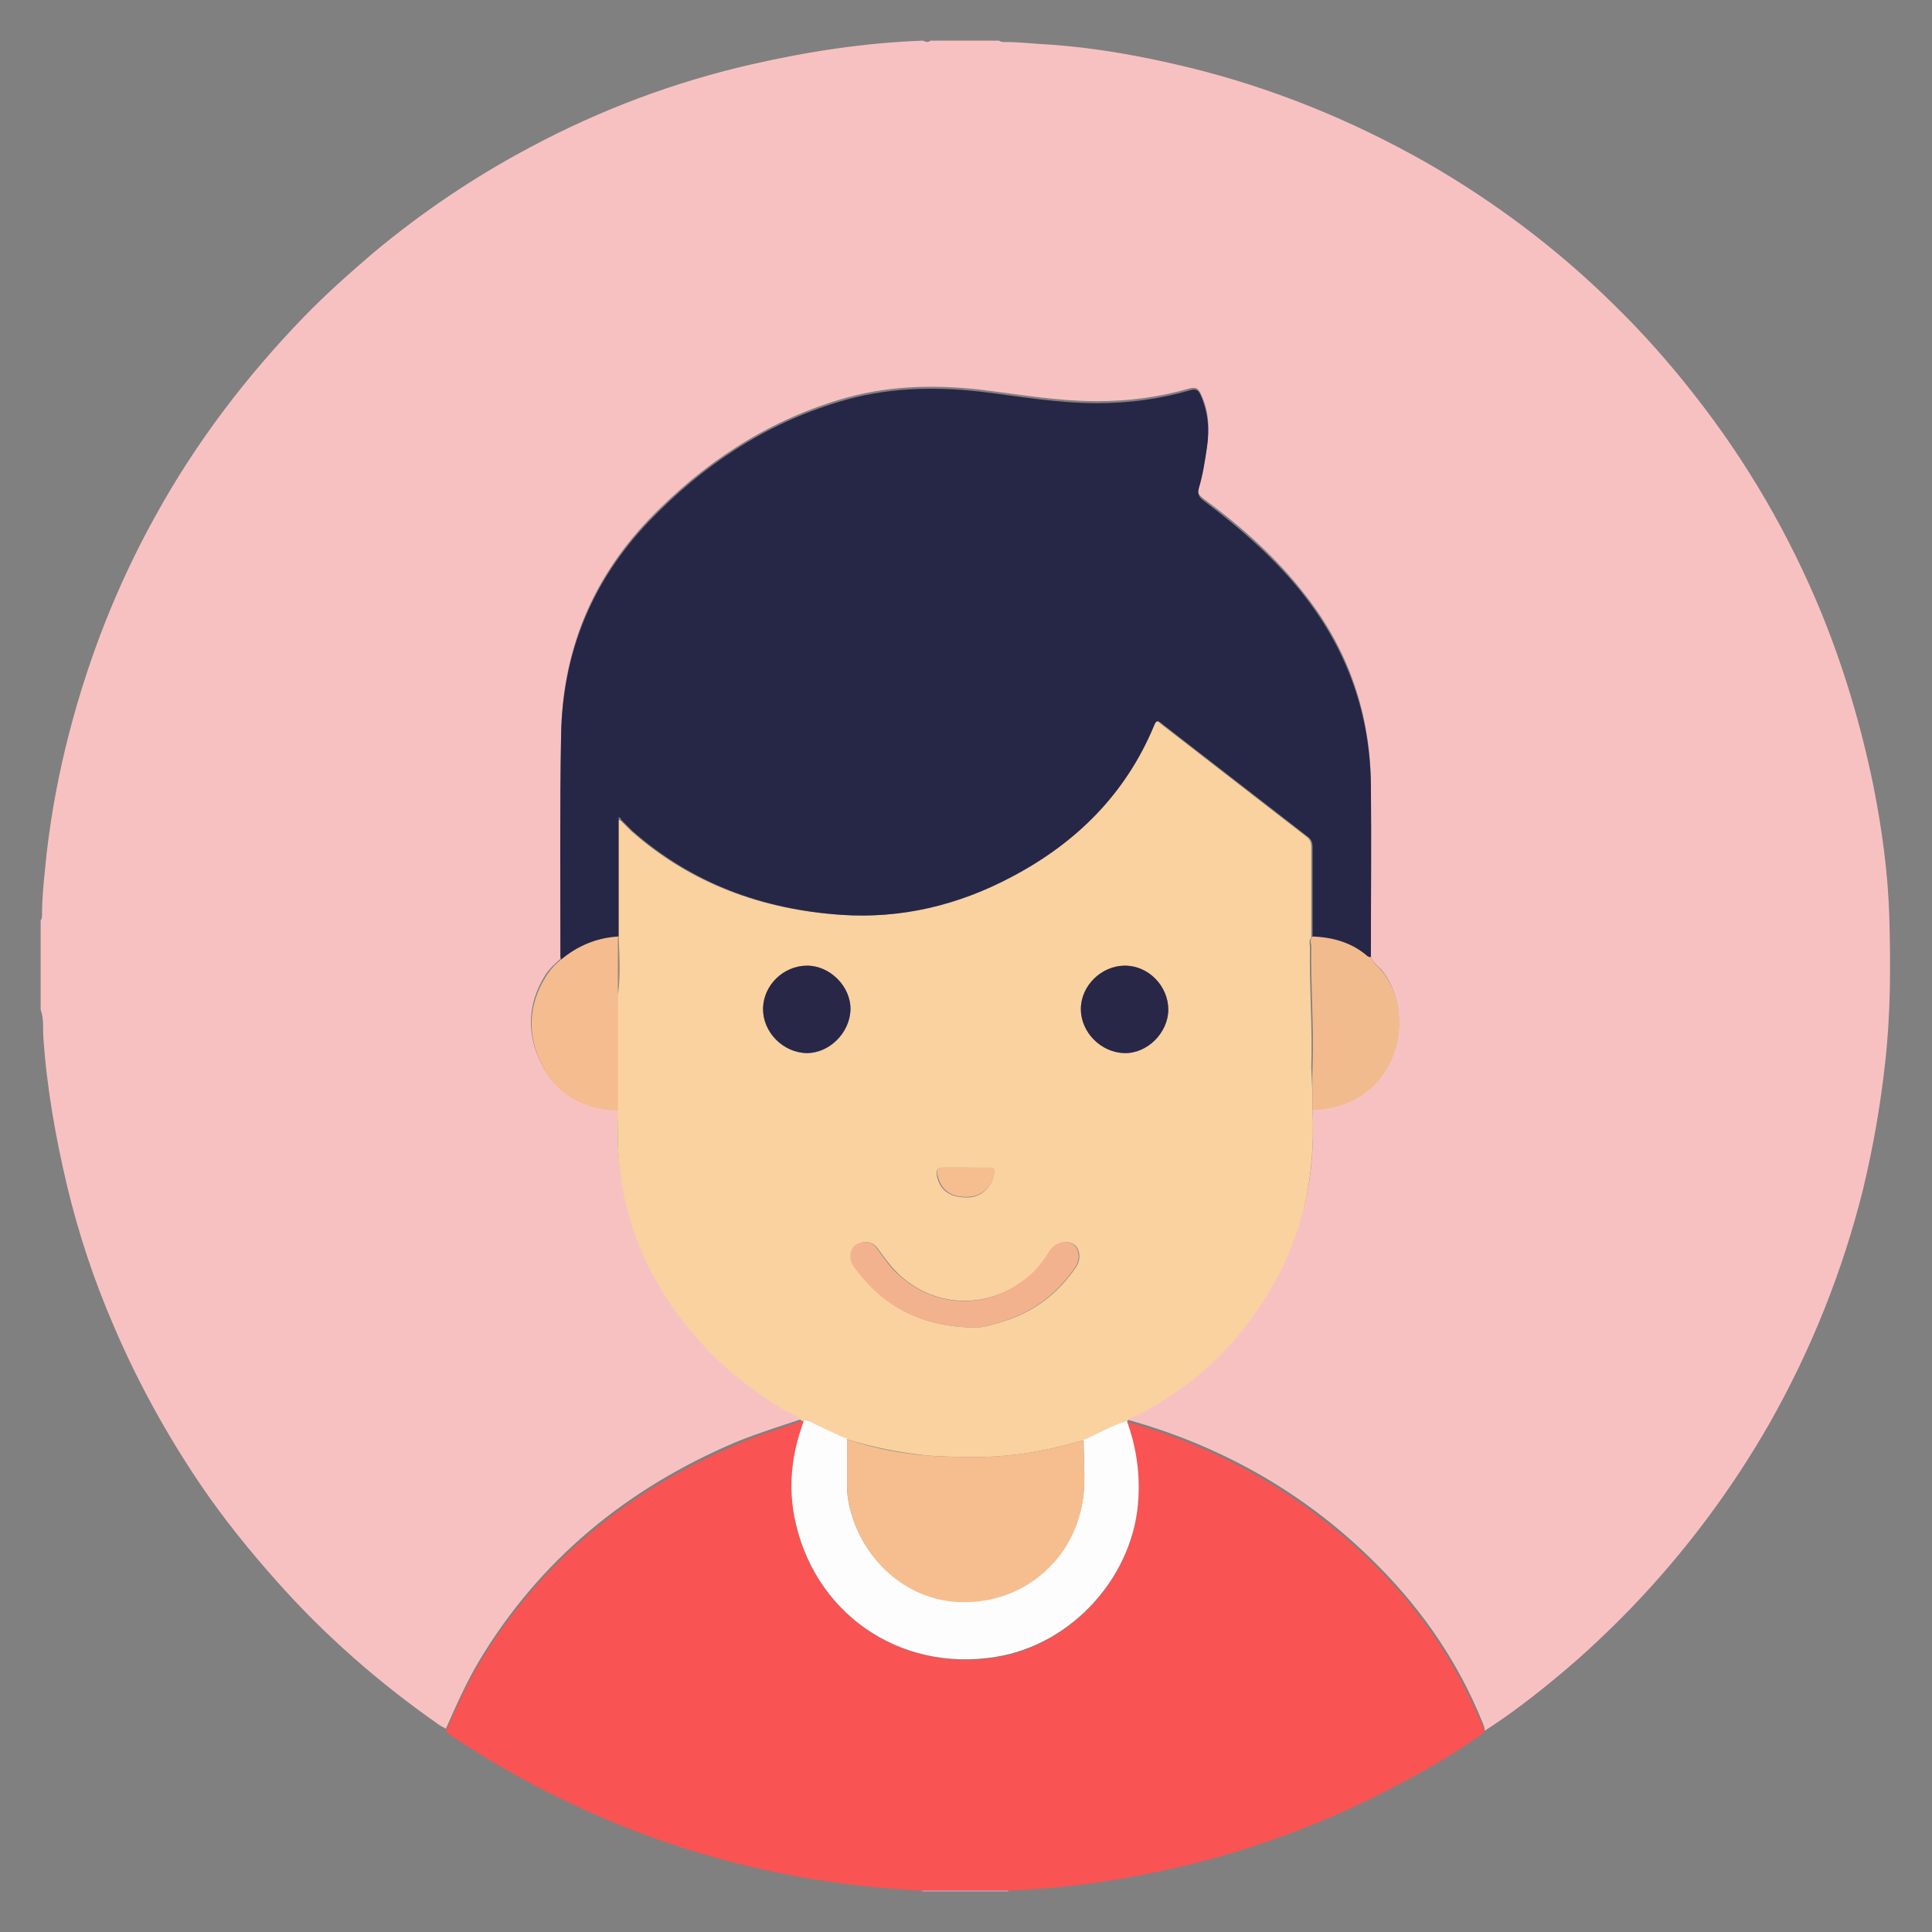 <?xml version="1.0" encoding="utf-8"?>
<!-- Generator: Adobe Illustrator 24.2.3, SVG Export Plug-In . SVG Version: 6.00 Build 0)  -->
<svg version="1.1" id="Layer_1" xmlns="http://www.w3.org/2000/svg" xmlns:xlink="http://www.w3.org/1999/xlink" x="0px" y="0px"
	 viewBox="0 0 285.1 285.1" style="enable-background:new 0 0 285.1 285.1;" xml:space="preserve">
<rect x="0" y="0" width="285.1" height="285.1" fill="#808080" stroke="none"/>
<style type="text/css">
	.st0{fill:#F8C1C1;}
	.st1{fill:#BDC0ED;}
	.st2{fill:#F9D2A0;}
	.st3{fill:#262647;}
	.st4{fill:#F95353;}
	.st5{fill:#F2BB8E;}
	.st6{fill:#F4BC8F;}
	.st7{fill:#FDFDFE;}
	.st8{fill:#F6BD8F;}
	.st9{fill:#F3B28E;}
	.st10{fill:#282748;}
	.st11{fill:#282747;}
	.st12{fill:#A1857C;}
</style>
<g>
	<path class="st0" d="M137.3,6c3.4,0,6.7,0,10.1,0c0.3,0.2,0.6,0.2,0.9,0.2c2.3,0,4.6,0.3,6.9,0.4c6.8,0.5,13.4,1.7,20,3.3
		c12.4,3,24.2,7.8,35.3,14.1c10.1,5.8,19.4,12.8,27.7,21c4.2,4.1,8.1,8.5,11.7,13.1c7.8,9.9,14.1,20.7,18.9,32.4
		c3.3,8.1,5.8,16.5,7.6,25.2c1.3,6.5,2.2,13,2.4,19.6c0.2,7.1,0.2,14.3-0.6,21.4c-0.7,6.4-1.8,12.7-3.3,18.9
		c-3,12-7.6,23.5-13.7,34.3c-5.7,10-12.6,19.2-20.6,27.5c-3.3,3.4-6.8,6.7-10.4,9.7c-3.6,3-7.2,5.8-11.1,8.3c0-0.5-0.2-0.9-0.4-1.4
		c-3.5-8.6-8.6-16.1-15.1-22.7c-10.4-10.6-22.9-17.8-37.2-21.8c0.1-0.4,0.5-0.5,0.8-0.6c2.4-1.1,4.6-2.5,6.8-4c4.3-3,8-6.7,11-11
		c3.1-4.5,5.6-9.3,7.1-14.6c1.5-5.1,1.8-10.3,1.6-15.6c0.7,0,1.4-0.1,2.1-0.2c10.2-1.6,13.3-13.4,8.3-20.1c-0.6-0.8-1.6-1.3-1.8-2.3
		c0-0.4,0-0.9,0-1.3c0-8,0-16.1,0-24.1c-0.1-10.3-3.2-19.6-9.6-27.8c-4.3-5.6-9.5-10.2-15.2-14.4c-0.6-0.5-0.9-0.9-0.6-1.7
		c0.6-1.9,0.9-4,1.2-6c0.4-2.7,0.3-5.2-0.9-7.7c-0.4-0.8-0.7-1-1.6-0.8c-4.5,1.3-9,1.9-13.7,1.9c-5.8,0-11.5-1-17.2-1.7
		c-7.1-0.8-14-0.6-20.9,1.5c-10.9,3.3-20.1,9.4-28,17.6c-8.5,8.9-12.8,19.5-13,31.7c-0.2,10.9-0.1,21.7-0.1,32.6
		c0,0.2,0,0.3,0.1,0.5c-0.9,0.8-1.8,1.6-2.4,2.6c-2.6,4.2-2.7,8.7-0.5,13c2.3,4.5,6.2,6.5,11.2,6.7c0.1,2.3,0,4.7,0.2,7
		c0.4,5,1.6,9.8,3.7,14.4c4.4,9.7,11.3,17,20.4,22.5c1,0.6,2.2,0.8,2.9,1.8c-3.3,1.1-6.5,2.1-9.7,3.4c-16,6.8-28.9,17.3-37.9,32.3
		c-1.9,3.2-3.4,6.6-4.9,10c-0.3-0.2-0.6-0.3-0.9-0.5c-8.9-6.2-16.9-13.2-24.1-21.3c-4-4.5-7.8-9.2-11.2-14.2
		c-5-7.4-9.3-15.2-12.8-23.4c-2.9-6.7-5.2-13.6-6.9-20.7c-1.7-7.2-3-14.5-3.5-21.9c-0.1-1.4,0.1-2.8-0.4-4.1c0-4.4,0-8.8,0-13.2
		c0.2-0.2,0.2-0.5,0.2-0.8c0-3.1,0.4-6.1,0.7-9.2c0.7-6,1.8-11.8,3.3-17.6c2.9-11.2,7.1-21.9,12.7-32c6-10.9,13.4-20.6,22-29.5
		c3.2-3.3,6.7-6.4,10.2-9.4c7.2-6,14.9-11.2,23.2-15.6c10.3-5.5,21.2-9.6,32.6-12.2c8.3-1.9,16.8-3.2,25.3-3.5
		C136.6,6.2,137,6.3,137.3,6z"/>
	<path class="st1" d="M136.1,279.1c0-0.1,0-0.1,0-0.2c4.2,0,8.5,0,12.7,0c0,0.1,0,0.1,0,0.2C144.6,279.1,140.3,279.1,136.1,279.1z"
		/>
	<path class="st2" d="M193.7,163.9c0.2,5.3-0.2,10.5-1.6,15.6c-1.5,5.3-3.9,10.1-7.1,14.6c-3,4.3-6.7,8-11,11
		c-2.1,1.5-4.4,2.9-6.8,4c-0.3,0.1-0.7,0.3-0.8,0.6c0,0,0,0,0,0c-2.3,0.6-4.3,1.8-6.5,2.9c-0.5,0.1-0.9,0.1-1.4,0.3
		c-4.6,1.3-9.4,2.1-14.2,2.1c-2.4,0-4.8,0-7.3-0.2c-4.1-0.4-8.1-1.2-12-2.4c-1.4-0.4-2.7-1.2-4-1.8c-0.8-0.3-1.5-0.9-2.4-0.9
		c-0.1,0-0.2,0-0.3,0c-0.7-1-1.9-1.2-2.9-1.8c-9-5.5-16-12.9-20.4-22.5c-2.1-4.6-3.3-9.4-3.7-14.4c-0.2-2.4-0.1-4.7-0.2-7
		c0-5.7,0-11.4,0-17.1c0.4-2.9,0.2-5.8,0.1-8.6c0-5.8,0-11.5,0-17.3c0.1,0,0.2,0,0.4,0.1c0.5,0.5,1,1,1.5,1.5
		c8.8,7.8,19.3,11.6,30.9,12.4c8.9,0.6,17.3-1.5,25.1-5.6c9.5-5.1,16.8-12.3,21-22.3c0.5-1.1,0.8-0.6,1.3-0.2
		c7.1,5.5,14.2,11,21.3,16.5c0.6,0.4,0.8,0.9,0.8,1.6c0,4.5,0,9,0,13.4c-0.4,0.4-0.2,0.9-0.2,1.4c-0.1,5.9,0.4,11.8,0.2,17.7
		C193.6,159.5,193.7,161.7,193.7,163.9z M143.6,195.9c1.2,0.1,3.4-0.5,5.6-1.3c4-1.5,7.1-4,9.5-7.5c0.9-1.2,0.7-2.9-0.3-3.5
		c-1.1-0.7-2.7-0.1-3.5,1.1c-0.9,1.6-2.1,3-3.6,4.1c-5.7,4.4-13.2,4.2-18.5-0.6c-1.3-1.2-2.3-2.6-3.3-4c-0.6-0.8-1.5-1.1-2.5-0.8
		c-0.8,0.3-1.3,0.9-1.4,1.7c-0.1,0.8,0.2,1.5,0.7,2.1C130.3,192.6,135.6,195.7,143.6,195.9z M119.1,142.5c-3.4,0-6.4,2.9-6.5,6.4
		c0,3.4,2.9,6.4,6.4,6.5c3.4,0.1,6.4-3,6.5-6.4C125.5,145.6,122.5,142.5,119.1,142.5z M166,142.5c-3.4,0-6.5,2.9-6.5,6.4
		c0,3.4,3,6.4,6.4,6.5c3.4,0.1,6.4-3,6.5-6.4C172.4,145.5,169.4,142.5,166,142.5z M142.6,172.3c-1.1,0-2.2,0-3.2,0
		c-1.2,0-1.3,0.3-1.1,1.4c0.5,2.1,2.1,3.1,4.7,3c1.9-0.1,3.5-1.7,3.7-3.6c0.1-0.6-0.2-0.7-0.7-0.7
		C145,172.3,143.8,172.3,142.6,172.3z"/>
	<path class="st3" d="M91.3,120.9c0,5.8,0,11.5,0,17.3c-0.1,0-0.1,0-0.1,0.1c-3.2,0.1-5.9,1.3-8.4,3.4c0-0.2-0.1-0.3-0.1-0.5
		c0-10.9-0.1-21.8,0.1-32.6c0.2-12.2,4.5-22.8,13-31.7c7.9-8.2,17-14.3,28-17.6c6.9-2.1,13.8-2.3,20.9-1.5
		c5.7,0.7,11.4,1.7,17.2,1.7c4.7,0,9.2-0.6,13.7-1.9c0.9-0.3,1.3,0,1.6,0.8c1.1,2.5,1.3,5.1,0.9,7.7c-0.3,2-0.6,4-1.2,6
		c-0.2,0.8,0,1.2,0.6,1.7c5.6,4.2,10.9,8.8,15.2,14.4c6.3,8.2,9.5,17.5,9.6,27.8c0.1,8,0,16.1,0,24.1c0,0.4,0,0.9,0,1.3
		c-0.2,0.1-0.4,0-0.5-0.1c-2.3-2-5-2.9-8.1-2.9c0-4.5,0-9,0-13.4c0-0.7-0.2-1.2-0.8-1.6c-7.1-5.5-14.2-11-21.3-16.5
		c-0.5-0.4-0.9-0.9-1.3,0.2c-4.2,10.1-11.5,17.3-21,22.3c-7.9,4.2-16.3,6.2-25.1,5.6c-11.6-0.8-22-4.6-30.9-12.4
		c-0.5-0.5-1-1-1.5-1.5c-0.1-0.1-0.2-0.2-0.2-0.2c-0.1,0-0.1,0-0.2-0.1C91.3,120.7,91.3,120.8,91.3,120.9L91.3,120.9z"/>
	<path class="st4" d="M118.3,209.7c0.1,0,0.2,0,0.3,0c-0.1,0.4-0.2,0.8-0.4,1.3c-1.4,4.2-1.8,8.5-1,12.8c2.7,14.2,15.4,23,29.7,20.8
		c11.4-1.8,20.6-12.2,21.1-23.6c0.2-3.8-0.4-7.6-1.7-11.2c0,0,0,0,0,0c14.3,4,26.7,11.2,37.2,21.8c6.5,6.6,11.5,14.1,15.1,22.7
		c0.2,0.4,0.5,0.8,0.4,1.4c-4.5,3.2-9.2,5.9-14.1,8.4c-13.3,6.9-27.5,11.4-42.3,13.6c-4.6,0.7-9.2,1.1-13.8,1.3c-4.2,0-8.5,0-12.7,0
		c-25.3-1.2-48.5-8.9-69.6-22.9c-0.3-0.2-0.5-0.4-0.7-0.6c1.5-3.4,3-6.8,4.9-10c9-15,21.9-25.5,37.9-32.3
		C111.8,211.8,115.1,210.8,118.3,209.7z"/>
	<path class="st5" d="M193.7,138.2c3,0.1,5.8,0.9,8.1,2.9c0.2,0.1,0.3,0.2,0.5,0.1c0.3,1,1.2,1.5,1.8,2.3c5.1,6.7,2,18.5-8.3,20.1
		c-0.7,0.1-1.4,0.2-2.1,0.2c0-2.2-0.1-4.4,0-6.6c0.2-5.9-0.3-11.8-0.2-17.7C193.4,139.1,193.3,138.6,193.7,138.2z"/>
	<path class="st6" d="M82.8,141.6c2.4-2,5.2-3.2,8.4-3.4c0,2.9,0,5.7,0,8.6c0,5.7,0,11.4,0,17.1c-5-0.2-8.9-2.2-11.2-6.7
		c-2.2-4.3-2.1-8.8,0.5-13C81.1,143.2,81.9,142.3,82.8,141.6z"/>
	<path class="st7" d="M166.3,209.7c1.3,3.6,1.9,7.3,1.7,11.2c-0.5,11.5-9.7,21.8-21.1,23.6c-14.3,2.3-27-6.6-29.7-20.8
		c-0.8-4.3-0.4-8.6,1-12.8c0.1-0.4,0.3-0.8,0.4-1.3c0.9,0,1.6,0.6,2.4,0.9c1.3,0.6,2.6,1.3,4,1.8c0,2.3,0,4.6,0,7
		c0,0.9,0.1,1.8,0.3,2.7c1.7,8,8.3,13.8,16,14.3c8.8,0.5,16.5-5.3,18.3-14c0.7-3.2,0.3-6.5,0.3-9.8C162,211.6,164,210.3,166.3,209.7
		z"/>
	<path class="st8" d="M159.9,212.6c0,3.3,0.4,6.6-0.3,9.8c-1.8,8.7-9.5,14.5-18.3,14c-7.7-0.4-14.2-6.3-16-14.3
		c-0.2-0.9-0.3-1.8-0.3-2.7c0-2.3,0-4.6,0-7c3.9,1.3,7.9,2.1,12,2.4c2.4,0.2,4.9,0.2,7.3,0.2c4.8,0,9.6-0.8,14.2-2.1
		C158.9,212.7,159.4,212.7,159.9,212.6z"/>
	<path class="st9" d="M143.6,195.9c-8.1-0.2-13.4-3.3-17.4-8.7c-0.5-0.6-0.8-1.3-0.7-2.1c0.1-0.9,0.6-1.5,1.4-1.7
		c1-0.3,1.9,0,2.5,0.8c1,1.4,2,2.9,3.3,4c5.3,4.8,12.8,5.1,18.5,0.6c1.5-1.1,2.6-2.5,3.6-4.1c0.8-1.3,2.4-1.8,3.5-1.1
		c1,0.6,1.2,2.3,0.3,3.5c-2.4,3.5-5.5,6-9.5,7.5C147,195.4,144.8,196,143.6,195.9z"/>
	<path class="st10" d="M119.1,142.5c3.4,0,6.5,3.1,6.4,6.5c-0.1,3.4-3.1,6.4-6.5,6.4c-3.5-0.1-6.4-3.1-6.4-6.5
		C112.6,145.4,115.6,142.5,119.1,142.5z"/>
	<path class="st11" d="M166,142.5c3.5,0,6.4,3,6.4,6.5c0,3.4-3.1,6.5-6.5,6.4c-3.5-0.1-6.4-3.1-6.4-6.5
		C159.5,145.5,162.5,142.5,166,142.5z"/>
	<path class="st8" d="M142.6,172.3c1.2,0,2.3,0,3.5,0c0.5,0,0.7,0.1,0.7,0.7c-0.2,1.9-1.9,3.5-3.7,3.6c-2.6,0.2-4.2-0.9-4.7-3
		c-0.3-1.1-0.1-1.3,1.1-1.4C140.5,172.3,141.6,172.3,142.6,172.3z"/>
	<path class="st12" d="M91.2,146.8c0-2.9,0-5.7,0-8.6c0-0.1,0-0.1,0.1-0.1C91.4,141,91.6,143.9,91.2,146.8z"/>
	<path class="st12" d="M91.5,120.7c0.1,0.1,0.2,0.2,0.2,0.2c-0.1,0-0.2,0-0.4-0.1c0,0,0-0.1,0-0.1C91.4,120.8,91.4,120.7,91.5,120.7
		z"/>
	<path class="st12" d="M91.3,120.8c0-0.1,0-0.1,0-0.2c0.1,0,0.1,0,0.2,0.1C91.4,120.7,91.4,120.8,91.3,120.8z"/>
</g>
</svg>
